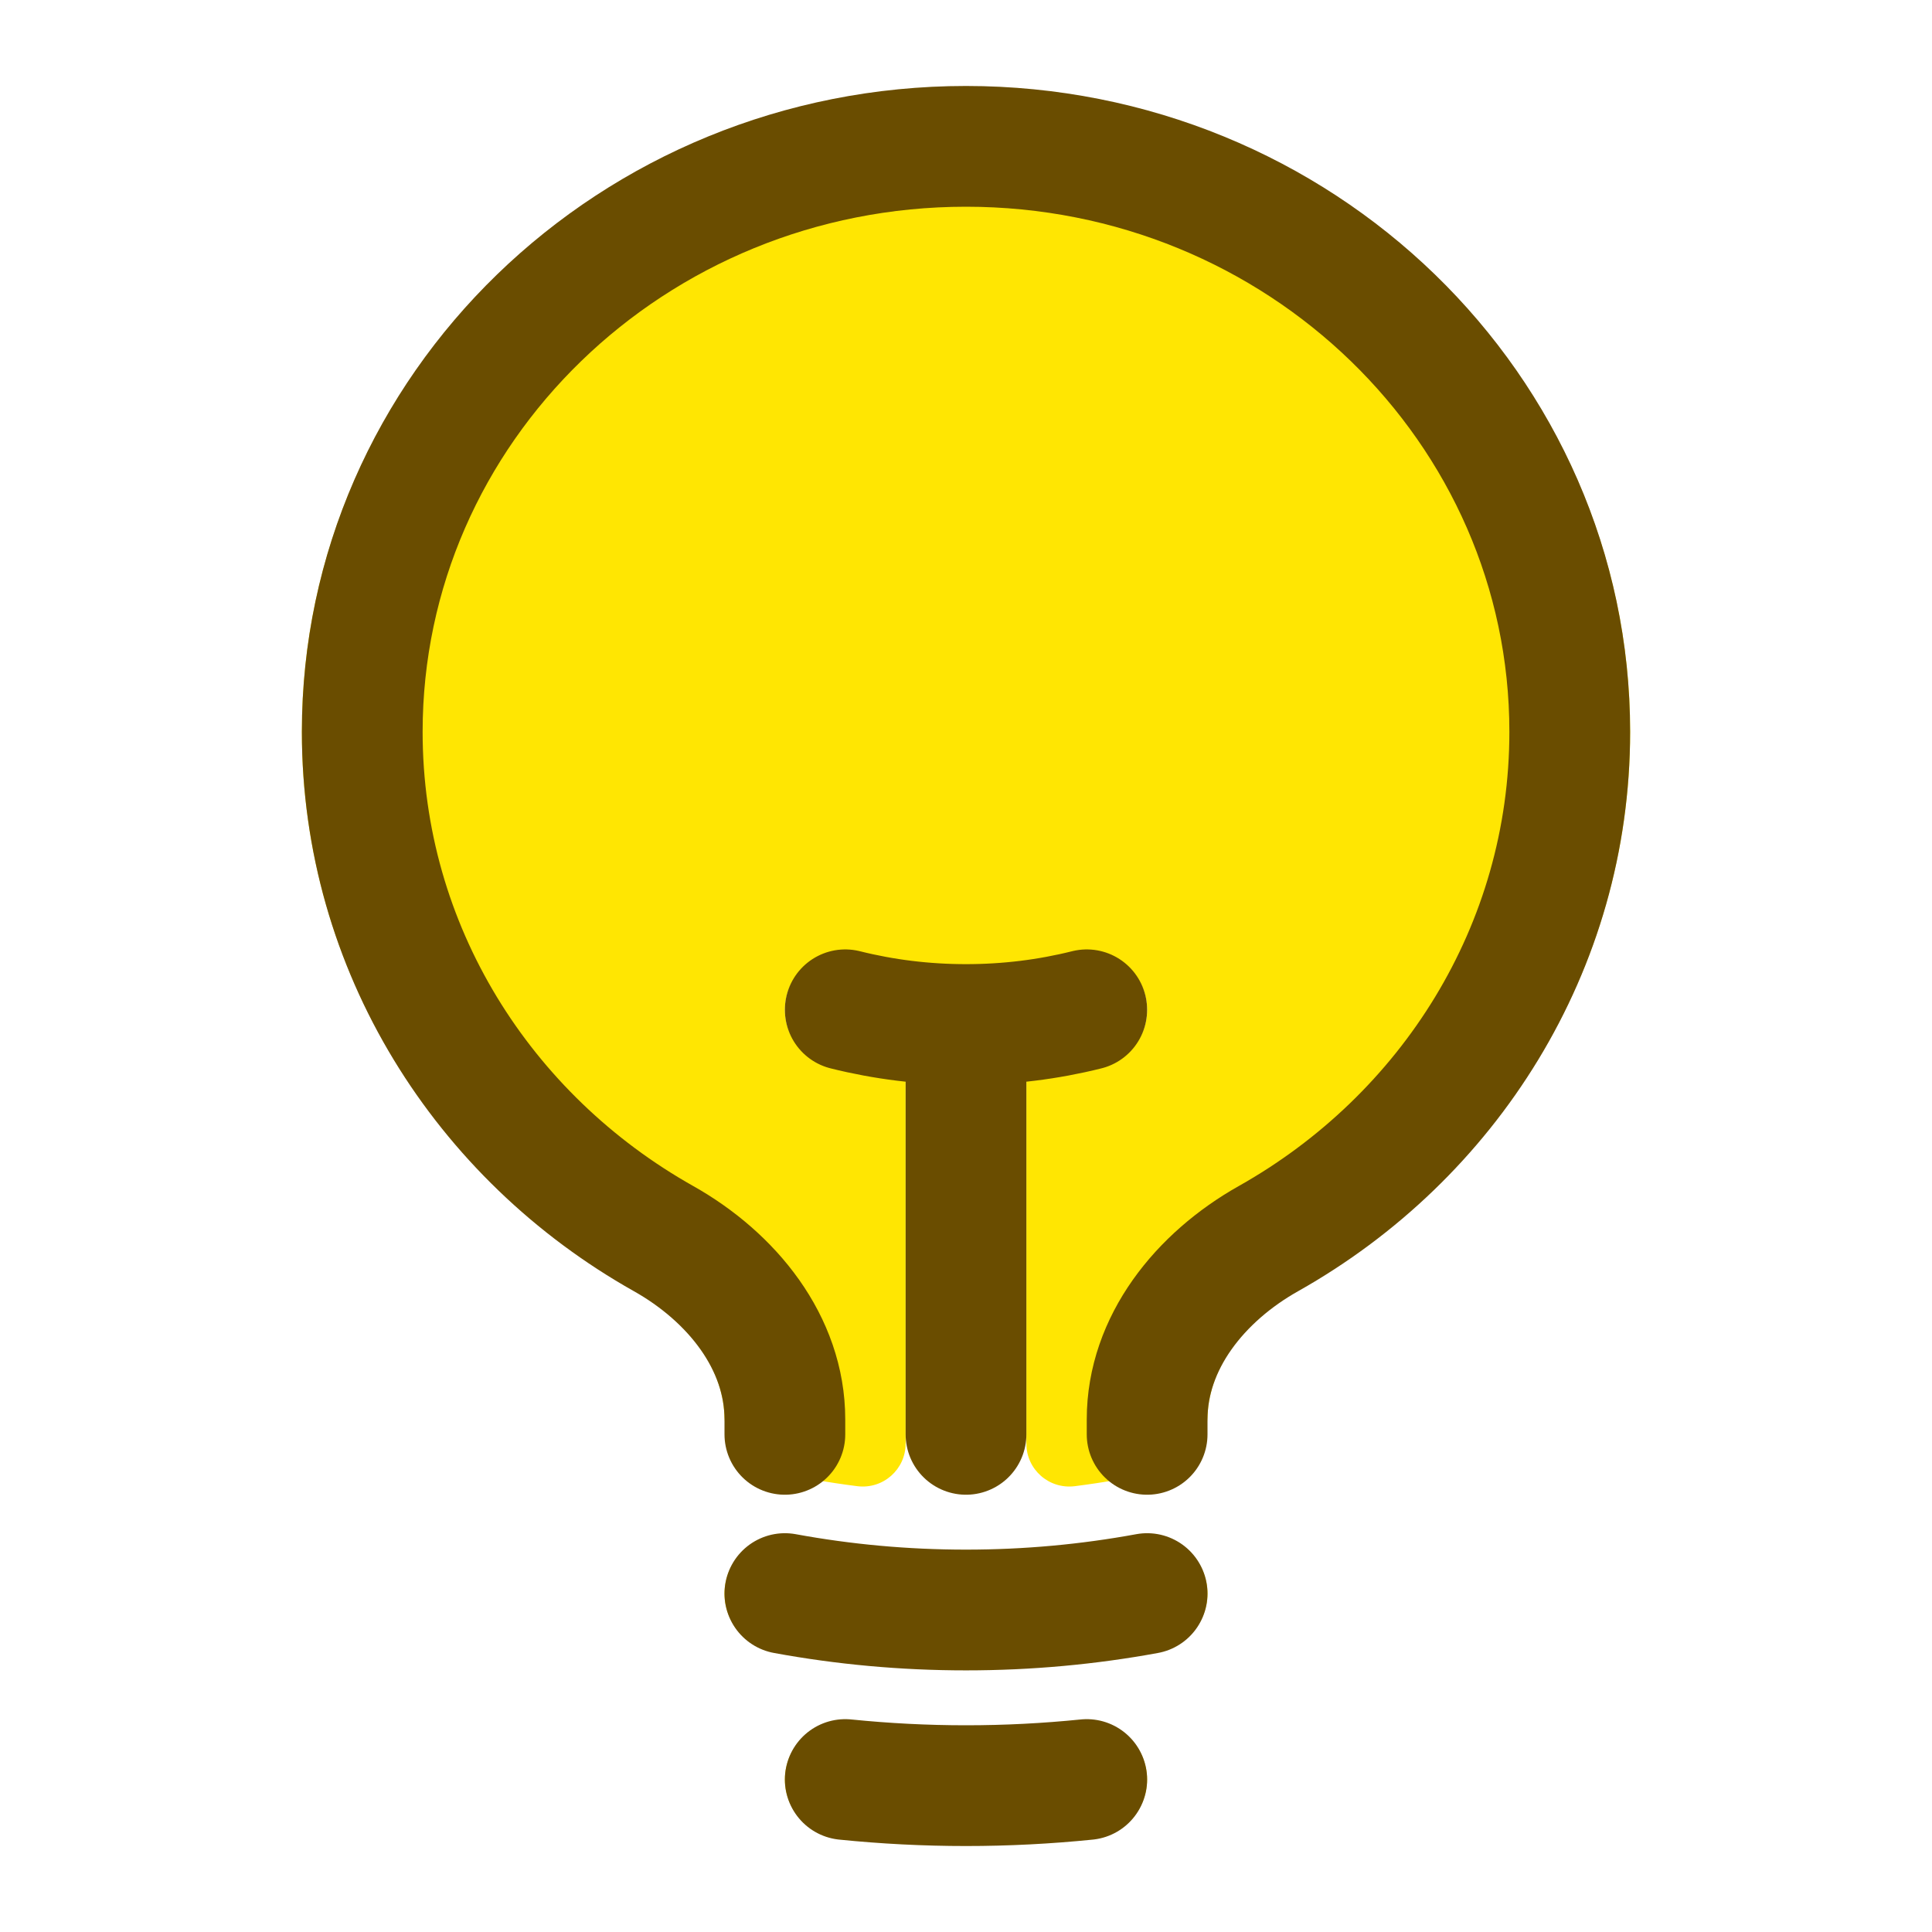 <svg width="24" height="24" viewBox="0 0 24 24" fill="none" xmlns="http://www.w3.org/2000/svg">
<path d="M12 1.091C7.444 1.091 3.75 4.673 3.75 9.091C3.75 12.049 5.406 14.632 7.865 16.015C8.551 16.401 8.98 16.992 8.999 17.588C9.01 17.916 9.247 18.197 9.576 18.273C9.928 18.353 10.286 18.416 10.65 18.462C10.973 18.502 11.25 18.251 11.25 17.934V13.415C10.931 13.38 10.618 13.325 10.313 13.248C9.912 13.148 9.671 12.752 9.774 12.363C9.877 11.974 10.286 11.74 10.687 11.84C11.106 11.944 11.546 12 12 12C12.455 12 12.894 11.944 13.313 11.84C13.714 11.74 14.123 11.974 14.226 12.363C14.33 12.752 14.088 13.148 13.687 13.248C13.382 13.325 13.069 13.38 12.75 13.415V17.934C12.75 18.251 13.027 18.502 13.351 18.462C13.714 18.416 14.072 18.353 14.424 18.273C14.753 18.197 14.99 17.916 15.001 17.588C15.02 16.992 15.449 16.401 16.135 16.015C18.594 14.632 20.25 12.049 20.25 9.091C20.25 4.673 16.556 1.091 12 1.091Z" fill="#FFE602"/>
<path fill-rule="evenodd" clip-rule="evenodd" d="M9.013 19.66C9.09 19.266 9.483 19.006 9.89 19.081C10.573 19.207 11.278 19.273 12 19.273C12.722 19.273 13.427 19.207 14.11 19.081C14.517 19.006 14.91 19.266 14.987 19.66C15.064 20.055 14.797 20.435 14.39 20.51C13.615 20.653 12.816 20.727 12 20.727C11.184 20.727 10.385 20.653 9.61 20.51C9.203 20.435 8.936 20.055 9.013 19.66Z" fill="#FFE602"/>
<path fill-rule="evenodd" clip-rule="evenodd" d="M9.754 22.03C9.797 21.631 10.166 21.341 10.578 21.383C11.045 21.43 11.52 21.454 12 21.454C12.48 21.454 12.955 21.43 13.422 21.383C13.834 21.341 14.203 21.631 14.246 22.03C14.289 22.43 13.99 22.788 13.578 22.829C13.059 22.882 12.533 22.909 12 22.909C11.467 22.909 10.941 22.882 10.422 22.829C10.01 22.788 9.711 22.43 9.754 22.03Z" fill="#FFE602"/>
<path d="M12 17.818V12.727M12 12.727C12.518 12.727 13.021 12.664 13.5 12.544M12 12.727C11.482 12.727 10.979 12.664 10.5 12.544M14.25 19.796C13.521 19.93 12.769 20 12 20C11.231 20 10.479 19.93 9.75 19.796M13.5 22.106C13.007 22.156 12.507 22.182 12 22.182C11.493 22.182 10.993 22.156 10.5 22.106M14.25 17.818V17.633C14.25 16.679 14.908 15.864 15.758 15.386C17.995 14.127 19.5 11.78 19.5 9.091C19.5 5.074 16.142 1.818 12 1.818C7.858 1.818 4.5 5.074 4.5 9.091C4.5 11.78 6.004 14.127 8.242 15.386C9.092 15.864 9.75 16.679 9.75 17.633V17.818" stroke="#6A4D00" stroke-width="1.5" stroke-linecap="round" stroke-linejoin="round"/>
</svg>
